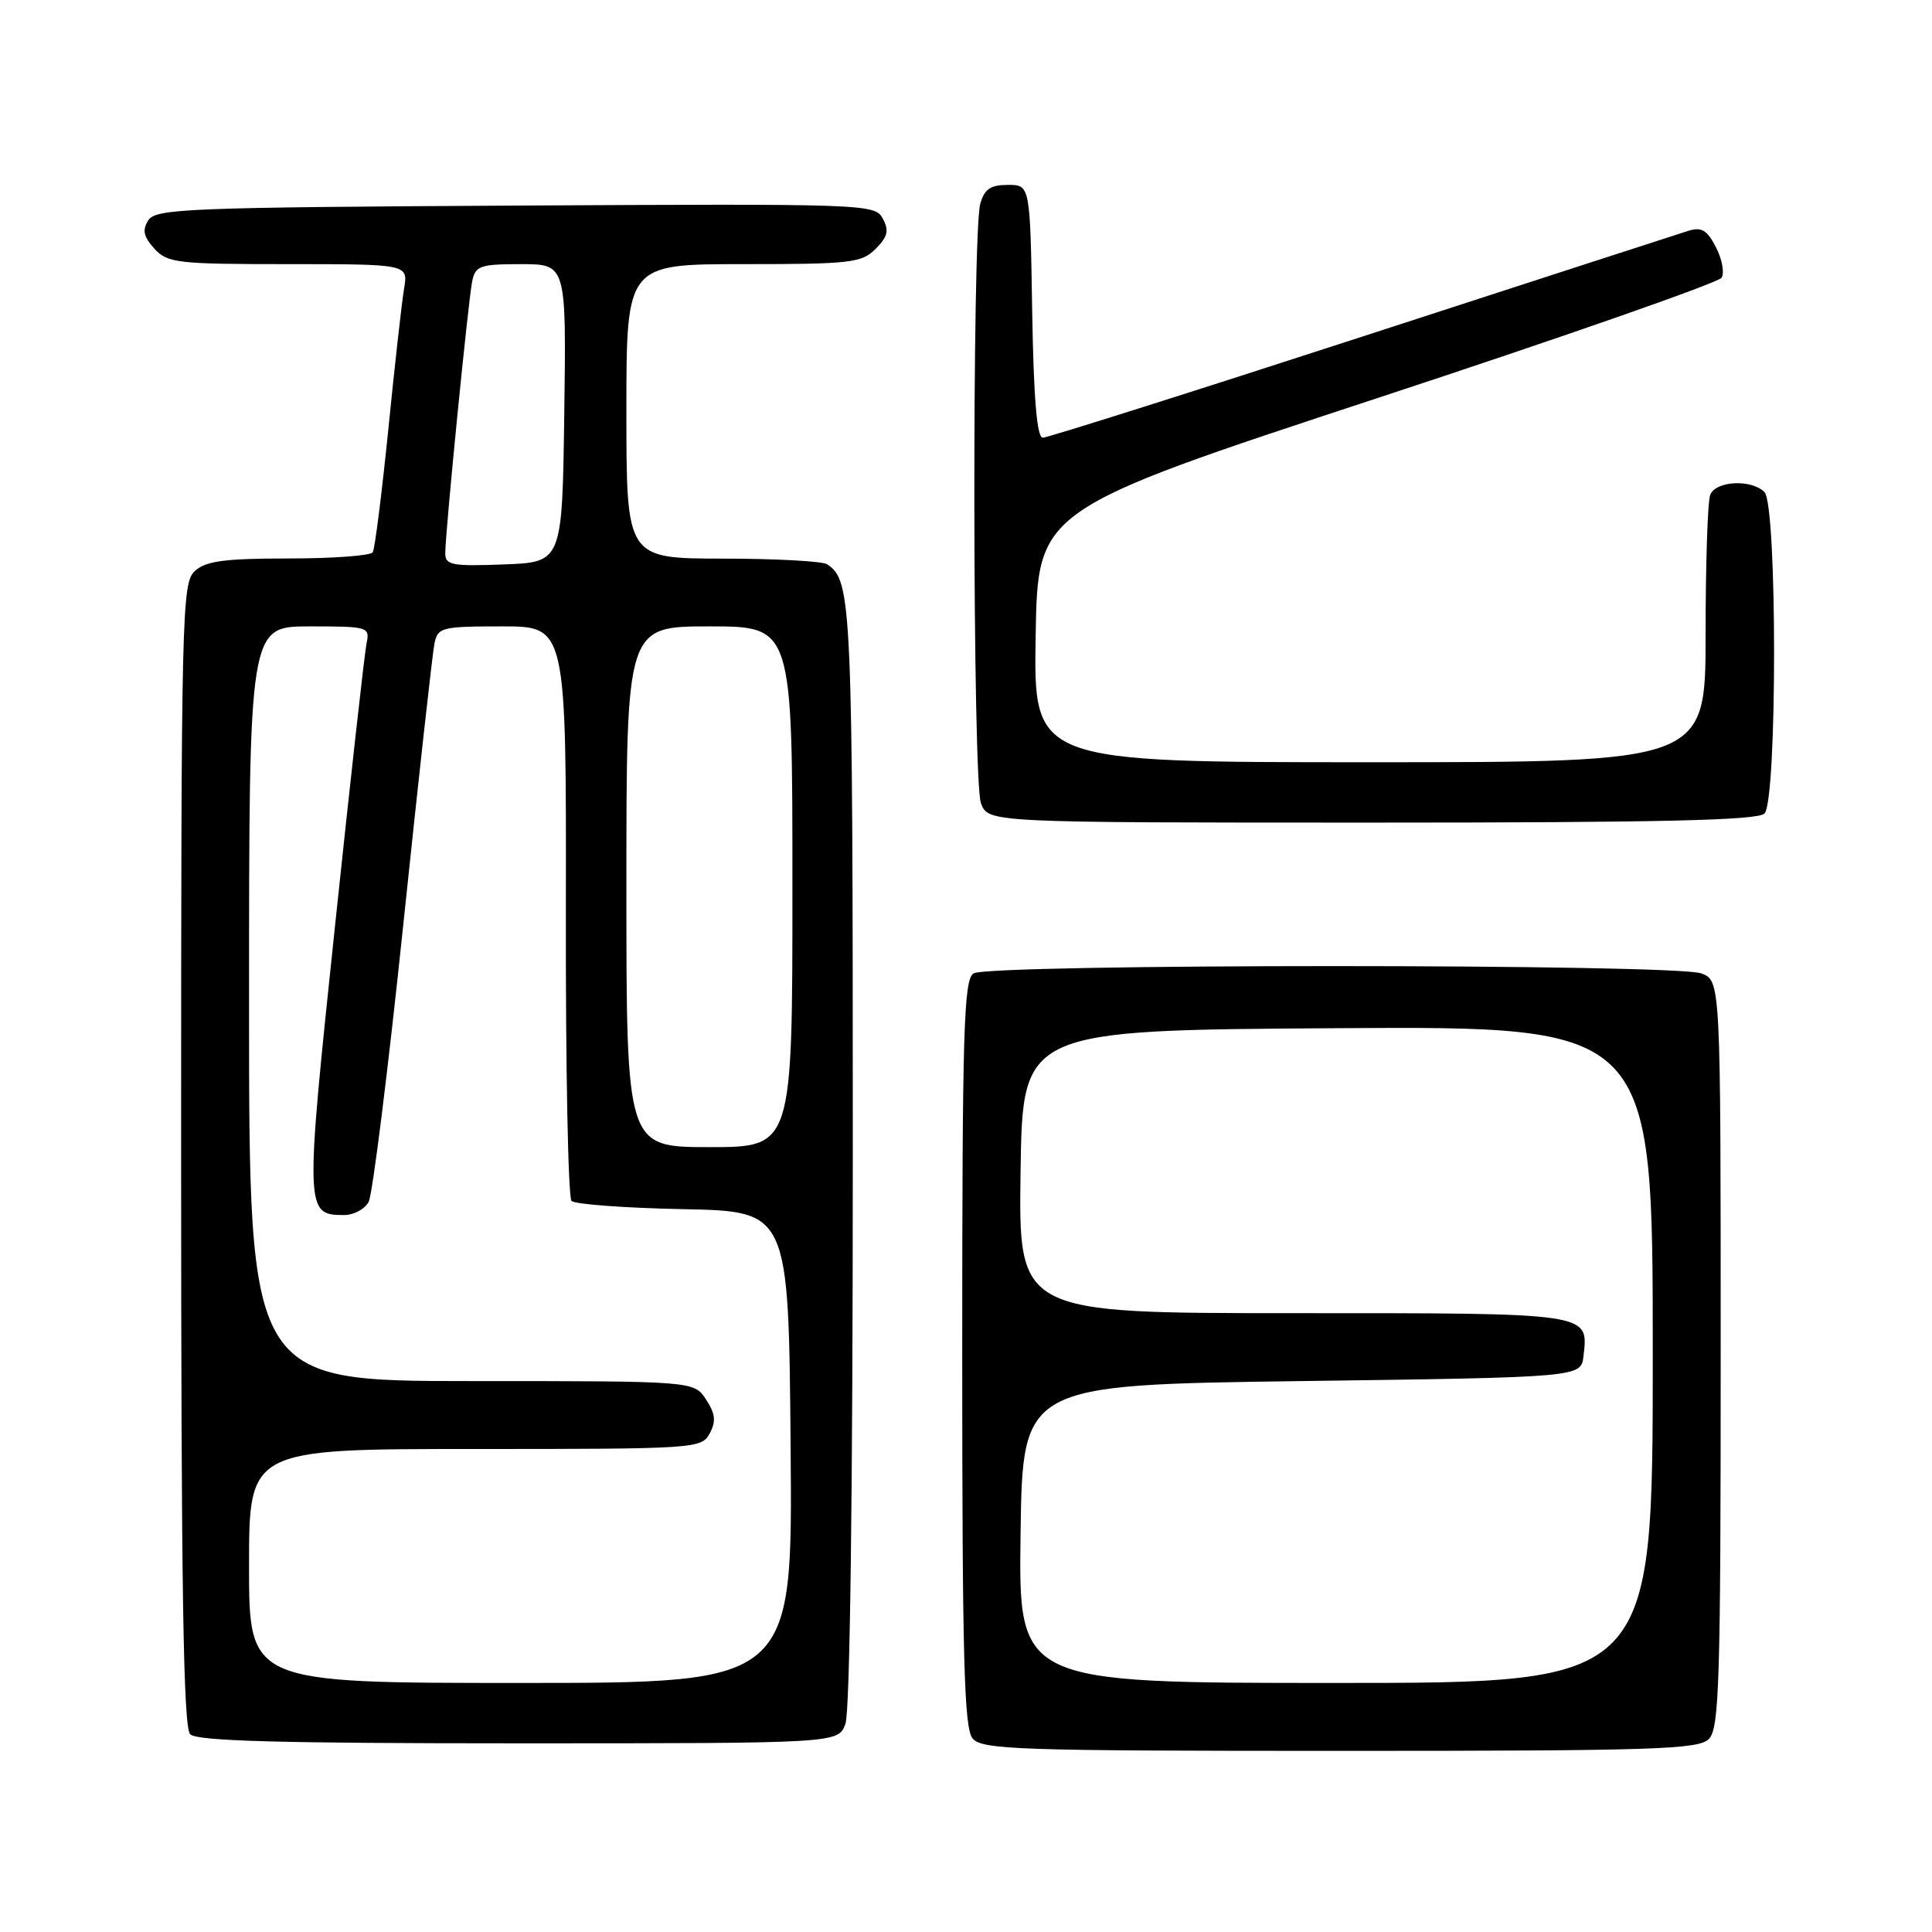 <?xml version="1.0" encoding="UTF-8" standalone="no"?>
<!DOCTYPE svg PUBLIC "-//W3C//DTD SVG 1.1//EN" "http://www.w3.org/Graphics/SVG/1.1/DTD/svg11.dtd" >
<svg xmlns="http://www.w3.org/2000/svg" xmlns:xlink="http://www.w3.org/1999/xlink" version="1.1" viewBox="0 0 256 256">
 <g >
 <path fill="currentColor"
d=" M 226.43 230.43 C 227.81 229.04 228.00 223.03 228.00 179.40 C 228.00 129.95 228.00 129.95 225.43 128.98 C 222.05 127.69 131.04 127.69 129.00 128.98 C 127.70 129.80 127.50 136.50 127.50 179.31 C 127.50 219.70 127.75 228.99 128.87 230.35 C 130.11 231.84 134.77 232.00 177.55 232.00 C 219.22 232.00 225.04 231.81 226.43 230.43 Z  M 112.02 228.43 C 112.63 226.85 113.00 197.88 113.00 152.87 C 113.00 79.65 112.88 76.96 109.60 74.77 C 109.00 74.36 102.76 74.02 95.75 74.02 C 83.00 74.00 83.00 74.00 83.00 54.50 C 83.00 35.00 83.00 35.00 98.50 35.00 C 112.73 35.00 114.17 34.83 116.02 32.98 C 117.63 31.37 117.83 30.55 116.98 28.97 C 115.94 27.02 114.93 26.99 68.32 27.24 C 24.87 27.48 20.62 27.65 19.65 29.19 C 18.83 30.49 19.02 31.36 20.45 32.94 C 22.18 34.85 23.43 35.00 38.20 35.00 C 54.09 35.00 54.09 35.00 53.54 38.25 C 53.24 40.04 52.30 48.44 51.45 56.93 C 50.59 65.42 49.67 72.73 49.39 73.18 C 49.11 73.63 44.11 74.00 38.27 74.00 C 29.80 74.00 27.29 74.33 25.83 75.65 C 24.09 77.23 24.00 80.94 24.00 152.95 C 24.00 210.46 24.29 228.89 25.20 229.80 C 26.10 230.70 37.14 231.00 68.72 231.00 C 111.05 231.00 111.05 231.00 112.02 228.43 Z  M 233.80 107.80 C 235.50 106.10 235.50 66.90 233.80 65.20 C 232.06 63.46 227.32 63.71 226.61 65.58 C 226.27 66.45 226.00 74.78 226.00 84.08 C 226.00 101.00 226.00 101.00 181.48 101.00 C 136.95 101.00 136.95 101.00 137.23 84.28 C 137.50 67.56 137.50 67.56 182.45 52.77 C 207.17 44.64 227.72 37.45 228.12 36.80 C 228.52 36.15 228.19 34.33 227.37 32.76 C 226.19 30.47 225.46 30.04 223.70 30.59 C 222.49 30.97 203.00 37.29 180.39 44.64 C 157.78 51.99 138.78 58.00 138.17 58.00 C 137.40 58.00 136.96 52.75 136.77 41.25 C 136.50 24.50 136.50 24.50 133.55 24.50 C 131.25 24.50 130.44 25.05 129.89 27.00 C 128.79 30.96 128.87 103.52 129.98 106.43 C 130.95 109.00 130.95 109.00 181.78 109.00 C 219.97 109.00 232.90 108.70 233.80 107.80 Z  M 135.23 203.25 C 135.50 183.50 135.50 183.50 172.50 183.00 C 209.50 182.50 209.50 182.50 209.82 179.69 C 210.48 173.91 211.06 174.00 171.36 174.00 C 134.96 174.00 134.96 174.00 135.23 155.25 C 135.50 136.50 135.50 136.50 177.25 136.24 C 219.00 135.98 219.00 135.98 219.00 179.49 C 219.00 223.00 219.00 223.00 176.98 223.00 C 134.96 223.00 134.96 223.00 135.23 203.25 Z  M 33.00 207.50 C 33.00 192.00 33.00 192.00 62.96 192.00 C 92.23 192.00 92.96 191.95 94.04 189.93 C 94.90 188.33 94.79 187.33 93.55 185.43 C 91.95 183.00 91.95 183.00 62.48 183.00 C 33.00 183.00 33.00 183.00 33.00 133.00 C 33.00 83.00 33.00 83.00 41.02 83.00 C 48.81 83.00 49.02 83.06 48.57 85.25 C 48.31 86.49 46.43 103.34 44.39 122.70 C 40.40 160.52 40.41 161.00 45.59 161.00 C 46.88 161.00 48.35 160.21 48.85 159.25 C 49.36 158.29 51.43 141.75 53.44 122.50 C 55.45 103.25 57.31 86.49 57.57 85.25 C 58.01 83.13 58.53 83.00 66.54 83.00 C 75.04 83.00 75.04 83.00 74.98 120.66 C 74.94 141.37 75.28 158.68 75.73 159.13 C 76.17 159.57 82.83 160.07 90.52 160.22 C 104.50 160.50 104.50 160.50 104.76 191.75 C 105.03 223.00 105.03 223.00 69.01 223.00 C 33.00 223.00 33.00 223.00 33.00 207.50 Z  M 83.00 117.50 C 83.00 83.00 83.00 83.00 94.00 83.00 C 105.00 83.00 105.00 83.00 105.00 117.50 C 105.00 152.00 105.00 152.00 94.00 152.00 C 83.00 152.00 83.00 152.00 83.00 117.50 Z  M 59.00 73.32 C 59.00 70.54 62.05 39.76 62.57 37.25 C 62.99 35.22 63.62 35.00 69.04 35.00 C 75.04 35.00 75.04 35.00 74.77 54.75 C 74.50 74.50 74.50 74.50 66.75 74.79 C 59.90 75.05 59.00 74.88 59.00 73.32 Z "/>
</g>
</svg>